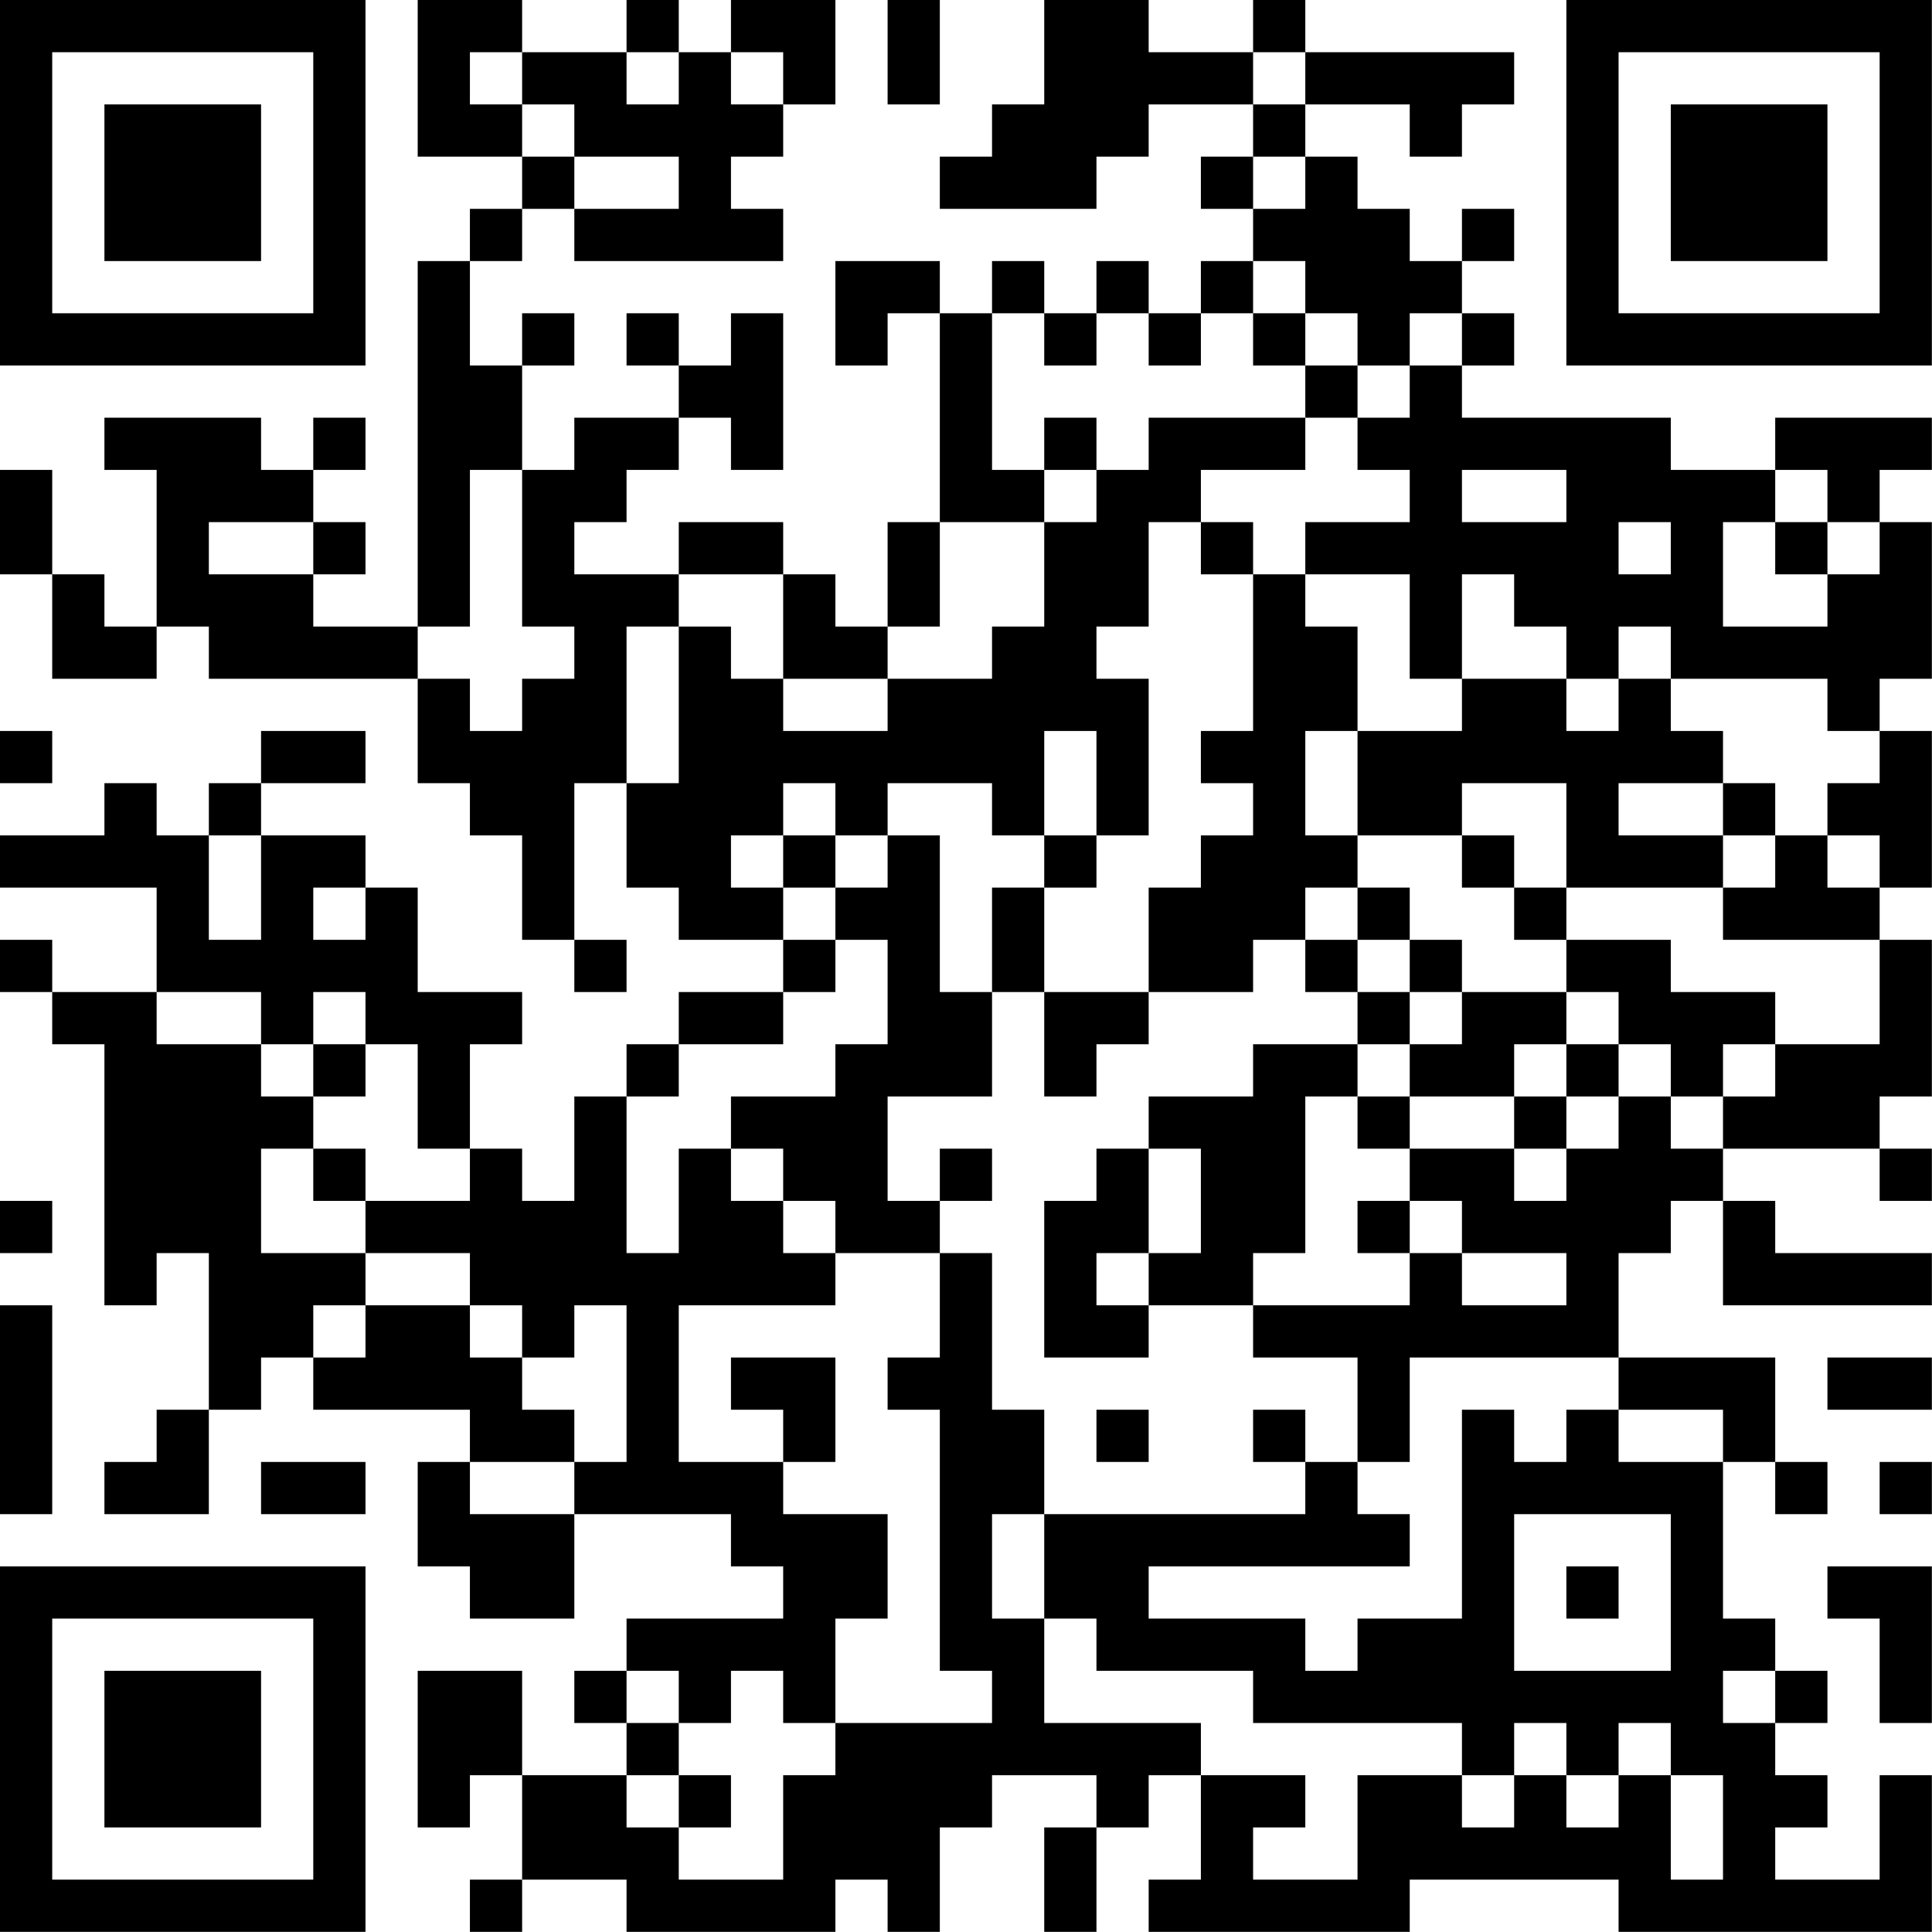 <?xml version="1.0" encoding="UTF-8"?>
<svg xmlns="http://www.w3.org/2000/svg" version="1.1" width="200" height="200" viewBox="0 0 200 200"><rect x="0" y="0" width="200" height="200" fill="#ffffff"/><g transform="scale(5.405)"><g transform="translate(0,0)"><path fill-rule="evenodd" d="M8 0L8 3L10 3L10 4L9 4L9 5L8 5L8 12L6 12L6 11L7 11L7 10L6 10L6 9L7 9L7 8L6 8L6 9L5 9L5 8L2 8L2 9L3 9L3 12L2 12L2 11L1 11L1 9L0 9L0 11L1 11L1 13L3 13L3 12L4 12L4 13L8 13L8 15L9 15L9 16L10 16L10 18L11 18L11 19L12 19L12 18L11 18L11 15L12 15L12 17L13 17L13 18L15 18L15 19L13 19L13 20L12 20L12 21L11 21L11 23L10 23L10 22L9 22L9 20L10 20L10 19L8 19L8 17L7 17L7 16L5 16L5 15L7 15L7 14L5 14L5 15L4 15L4 16L3 16L3 15L2 15L2 16L0 16L0 17L3 17L3 19L1 19L1 18L0 18L0 19L1 19L1 20L2 20L2 25L3 25L3 24L4 24L4 27L3 27L3 28L2 28L2 29L4 29L4 27L5 27L5 26L6 26L6 27L9 27L9 28L8 28L8 30L9 30L9 31L11 31L11 29L14 29L14 30L15 30L15 31L12 31L12 32L11 32L11 33L12 33L12 34L10 34L10 32L8 32L8 35L9 35L9 34L10 34L10 36L9 36L9 37L10 37L10 36L12 36L12 37L16 37L16 36L17 36L17 37L18 37L18 35L19 35L19 34L21 34L21 35L20 35L20 37L21 37L21 35L22 35L22 34L23 34L23 36L22 36L22 37L27 37L27 36L31 36L31 37L37 37L37 34L36 34L36 36L34 36L34 35L35 35L35 34L34 34L34 33L35 33L35 32L34 32L34 31L33 31L33 28L34 28L34 29L35 29L35 28L34 28L34 26L31 26L31 24L32 24L32 23L33 23L33 25L37 25L37 24L34 24L34 23L33 23L33 22L36 22L36 23L37 23L37 22L36 22L36 21L37 21L37 18L36 18L36 17L37 17L37 14L36 14L36 13L37 13L37 10L36 10L36 9L37 9L37 8L34 8L34 9L32 9L32 8L28 8L28 7L29 7L29 6L28 6L28 5L29 5L29 4L28 4L28 5L27 5L27 4L26 4L26 3L25 3L25 2L27 2L27 3L28 3L28 2L29 2L29 1L25 1L25 0L24 0L24 1L22 1L22 0L20 0L20 2L19 2L19 3L18 3L18 4L21 4L21 3L22 3L22 2L24 2L24 3L23 3L23 4L24 4L24 5L23 5L23 6L22 6L22 5L21 5L21 6L20 6L20 5L19 5L19 6L18 6L18 5L16 5L16 7L17 7L17 6L18 6L18 10L17 10L17 12L16 12L16 11L15 11L15 10L13 10L13 11L11 11L11 10L12 10L12 9L13 9L13 8L14 8L14 9L15 9L15 6L14 6L14 7L13 7L13 6L12 6L12 7L13 7L13 8L11 8L11 9L10 9L10 7L11 7L11 6L10 6L10 7L9 7L9 5L10 5L10 4L11 4L11 5L15 5L15 4L14 4L14 3L15 3L15 2L16 2L16 0L14 0L14 1L13 1L13 0L12 0L12 1L10 1L10 0ZM17 0L17 2L18 2L18 0ZM9 1L9 2L10 2L10 3L11 3L11 4L13 4L13 3L11 3L11 2L10 2L10 1ZM12 1L12 2L13 2L13 1ZM14 1L14 2L15 2L15 1ZM24 1L24 2L25 2L25 1ZM24 3L24 4L25 4L25 3ZM24 5L24 6L23 6L23 7L22 7L22 6L21 6L21 7L20 7L20 6L19 6L19 9L20 9L20 10L18 10L18 12L17 12L17 13L15 13L15 11L13 11L13 12L12 12L12 15L13 15L13 12L14 12L14 13L15 13L15 14L17 14L17 13L19 13L19 12L20 12L20 10L21 10L21 9L22 9L22 8L25 8L25 9L23 9L23 10L22 10L22 12L21 12L21 13L22 13L22 16L21 16L21 14L20 14L20 16L19 16L19 15L17 15L17 16L16 16L16 15L15 15L15 16L14 16L14 17L15 17L15 18L16 18L16 19L15 19L15 20L13 20L13 21L12 21L12 24L13 24L13 22L14 22L14 23L15 23L15 24L16 24L16 25L13 25L13 28L15 28L15 29L17 29L17 31L16 31L16 33L15 33L15 32L14 32L14 33L13 33L13 32L12 32L12 33L13 33L13 34L12 34L12 35L13 35L13 36L15 36L15 34L16 34L16 33L19 33L19 32L18 32L18 27L17 27L17 26L18 26L18 24L19 24L19 27L20 27L20 29L19 29L19 31L20 31L20 33L23 33L23 34L25 34L25 35L24 35L24 36L26 36L26 34L28 34L28 35L29 35L29 34L30 34L30 35L31 35L31 34L32 34L32 36L33 36L33 34L32 34L32 33L31 33L31 34L30 34L30 33L29 33L29 34L28 34L28 33L24 33L24 32L21 32L21 31L20 31L20 29L25 29L25 28L26 28L26 29L27 29L27 30L22 30L22 31L25 31L25 32L26 32L26 31L28 31L28 27L29 27L29 28L30 28L30 27L31 27L31 28L33 28L33 27L31 27L31 26L27 26L27 28L26 28L26 26L24 26L24 25L27 25L27 24L28 24L28 25L30 25L30 24L28 24L28 23L27 23L27 22L29 22L29 23L30 23L30 22L31 22L31 21L32 21L32 22L33 22L33 21L34 21L34 20L36 20L36 18L33 18L33 17L34 17L34 16L35 16L35 17L36 17L36 16L35 16L35 15L36 15L36 14L35 14L35 13L32 13L32 12L31 12L31 13L30 13L30 12L29 12L29 11L28 11L28 13L27 13L27 11L25 11L25 10L27 10L27 9L26 9L26 8L27 8L27 7L28 7L28 6L27 6L27 7L26 7L26 6L25 6L25 5ZM24 6L24 7L25 7L25 8L26 8L26 7L25 7L25 6ZM20 8L20 9L21 9L21 8ZM9 9L9 12L8 12L8 13L9 13L9 14L10 14L10 13L11 13L11 12L10 12L10 9ZM28 9L28 10L30 10L30 9ZM34 9L34 10L33 10L33 12L35 12L35 11L36 11L36 10L35 10L35 9ZM4 10L4 11L6 11L6 10ZM23 10L23 11L24 11L24 14L23 14L23 15L24 15L24 16L23 16L23 17L22 17L22 19L20 19L20 17L21 17L21 16L20 16L20 17L19 17L19 19L18 19L18 16L17 16L17 17L16 17L16 16L15 16L15 17L16 17L16 18L17 18L17 20L16 20L16 21L14 21L14 22L15 22L15 23L16 23L16 24L18 24L18 23L19 23L19 22L18 22L18 23L17 23L17 21L19 21L19 19L20 19L20 21L21 21L21 20L22 20L22 19L24 19L24 18L25 18L25 19L26 19L26 20L24 20L24 21L22 21L22 22L21 22L21 23L20 23L20 26L22 26L22 25L24 25L24 24L25 24L25 21L26 21L26 22L27 22L27 21L29 21L29 22L30 22L30 21L31 21L31 20L32 20L32 21L33 21L33 20L34 20L34 19L32 19L32 18L30 18L30 17L33 17L33 16L34 16L34 15L33 15L33 14L32 14L32 13L31 13L31 14L30 14L30 13L28 13L28 14L26 14L26 12L25 12L25 11L24 11L24 10ZM31 10L31 11L32 11L32 10ZM34 10L34 11L35 11L35 10ZM0 14L0 15L1 15L1 14ZM25 14L25 16L26 16L26 17L25 17L25 18L26 18L26 19L27 19L27 20L26 20L26 21L27 21L27 20L28 20L28 19L30 19L30 20L29 20L29 21L30 21L30 20L31 20L31 19L30 19L30 18L29 18L29 17L30 17L30 15L28 15L28 16L26 16L26 14ZM31 15L31 16L33 16L33 15ZM4 16L4 18L5 18L5 16ZM28 16L28 17L29 17L29 16ZM6 17L6 18L7 18L7 17ZM26 17L26 18L27 18L27 19L28 19L28 18L27 18L27 17ZM3 19L3 20L5 20L5 21L6 21L6 22L5 22L5 24L7 24L7 25L6 25L6 26L7 26L7 25L9 25L9 26L10 26L10 27L11 27L11 28L9 28L9 29L11 29L11 28L12 28L12 25L11 25L11 26L10 26L10 25L9 25L9 24L7 24L7 23L9 23L9 22L8 22L8 20L7 20L7 19L6 19L6 20L5 20L5 19ZM6 20L6 21L7 21L7 20ZM6 22L6 23L7 23L7 22ZM22 22L22 24L21 24L21 25L22 25L22 24L23 24L23 22ZM0 23L0 24L1 24L1 23ZM26 23L26 24L27 24L27 23ZM0 25L0 29L1 29L1 25ZM14 26L14 27L15 27L15 28L16 28L16 26ZM35 26L35 27L37 27L37 26ZM21 27L21 28L22 28L22 27ZM24 27L24 28L25 28L25 27ZM5 28L5 29L7 29L7 28ZM36 28L36 29L37 29L37 28ZM29 29L29 32L32 32L32 29ZM30 30L30 31L31 31L31 30ZM35 30L35 31L36 31L36 33L37 33L37 30ZM33 32L33 33L34 33L34 32ZM13 34L13 35L14 35L14 34ZM0 0L0 7L7 7L7 0ZM1 1L1 6L6 6L6 1ZM2 2L2 5L5 5L5 2ZM30 0L30 7L37 7L37 0ZM31 1L31 6L36 6L36 1ZM32 2L32 5L35 5L35 2ZM0 30L0 37L7 37L7 30ZM1 31L1 36L6 36L6 31ZM2 32L2 35L5 35L5 32Z" fill="#000000"/></g></g></svg>

